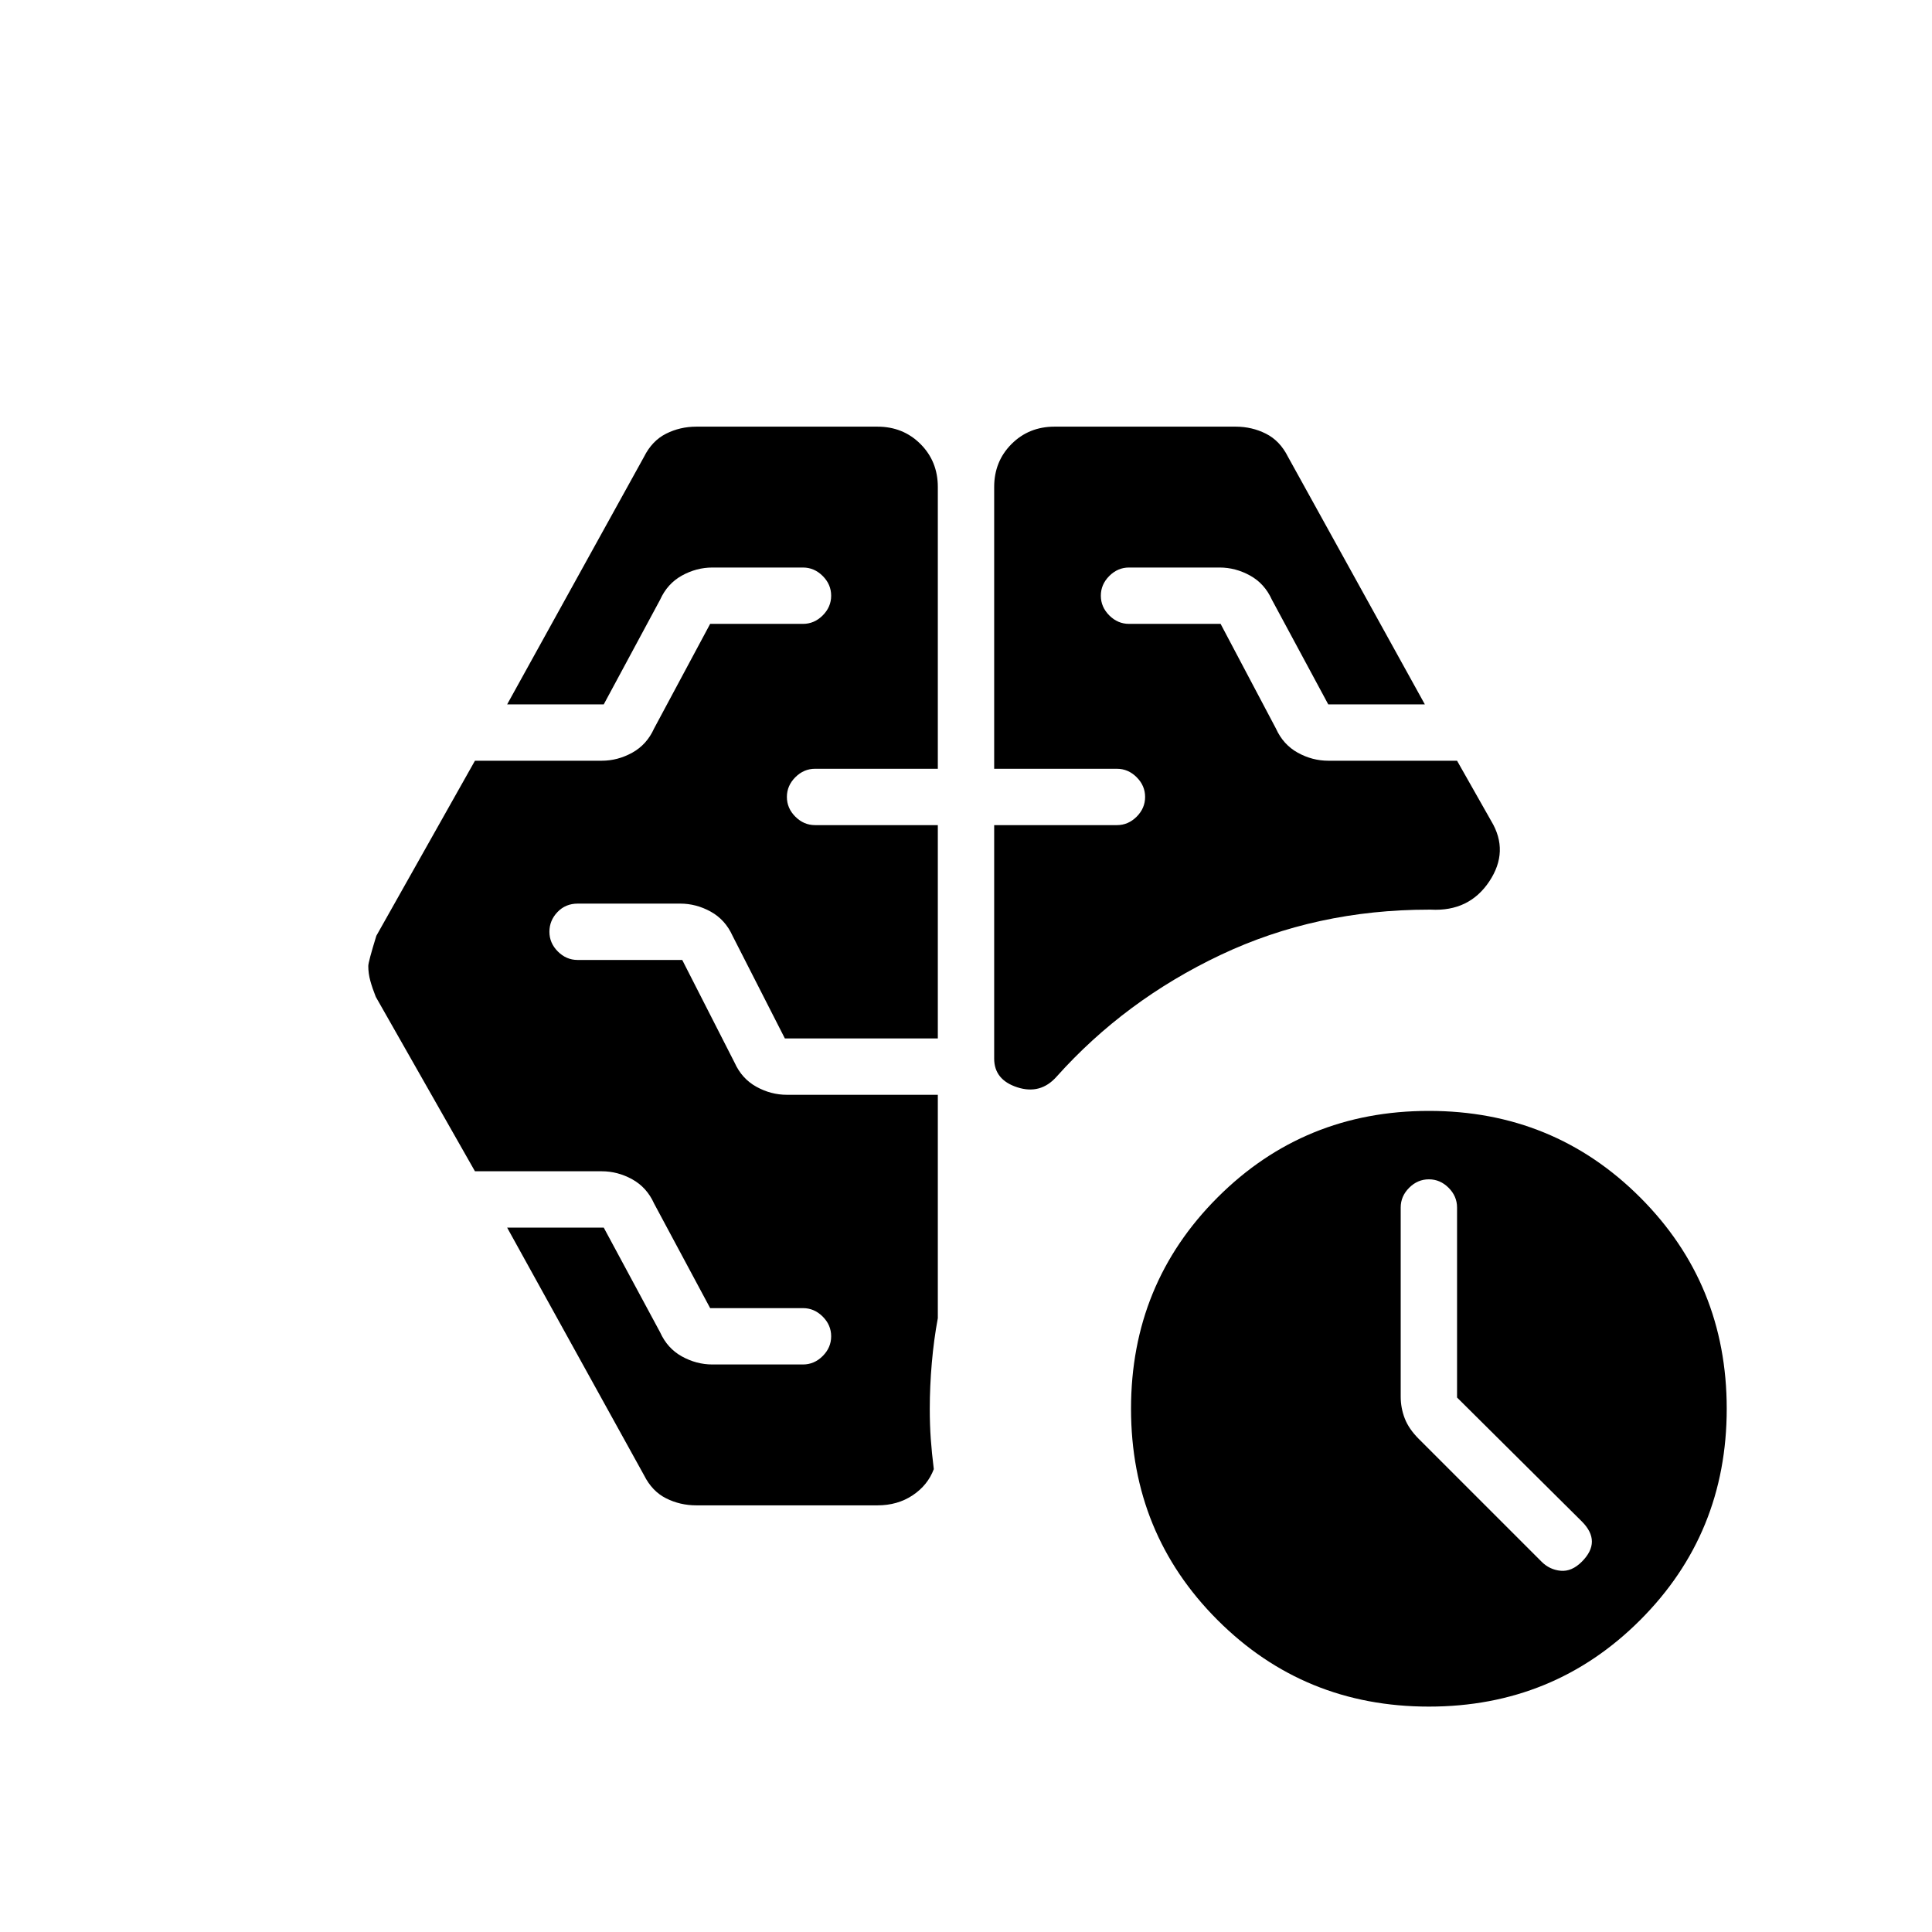 <svg xmlns="http://www.w3.org/2000/svg" height="24" viewBox="0 -960 960 960" width="24"><path d="M724-265.58V-360q0-5.6-4.2-9.8-4.2-4.2-9.8-4.2-5.6 0-9.8 4.2-4.2 4.2-4.2 9.8v94q0 5.57 2 10.78 2 5.22 7 10.22l61 61q4 4 9.5 4.5T786-184q5-5 5-10t-5-10l-62-61.58ZM494-578v-140q0-12.75 8.63-21.38Q511.25-748 524-748h90q8.07 0 15.03 3.5Q636-741 640-733l68 123h-48l-28-52q-3.61-8-10.83-12-7.23-4-15.17-4h-45q-5.6 0-9.8 4.2-4.2 4.2-4.2 9.8 0 5.6 4.2 9.8 4.2 4.2 9.8 4.2h45.51L634-598q3.61 8 10.83 12 7.23 4 15.17 4h64l17 30q9 15-1 30t-29 14h-1q-56 0-103.5 22.5T525-425q-8 9-19.5 5.28Q494-423.45 494-434v-116h61q5.6 0 9.8-4.2 4.2-4.2 4.2-9.8 0-5.6-4.2-9.8-4.2-4.2-9.8-4.2h-61Zm-58 366h-90q-8.07 0-15.03-3.5Q324-219 320-227l-68-123h48l28 52q3.61 8 10.83 12 7.23 4 15.17 4h45q5.6 0 9.8-4.2 4.2-4.2 4.2-9.8 0-5.6-4.2-9.8-4.2-4.2-9.8-4.2h-46.13L325-362q-3.61-8-10.83-12-7.23-4-15.17-4h-63l-49.27-86.67q-1.73-4.33-2.73-8-1-3.66-1-7.33 0-2 4-15l49-87h63q7.94 0 15.17-4 7.22-4 10.83-12l27.87-52H399q5.6 0 9.8-4.2 4.2-4.2 4.2-9.8 0-5.6-4.2-9.8-4.2-4.2-9.8-4.2h-45q-7.94 0-15.17 4-7.22 4-10.83 12l-28 52h-48l68-123q4-8 10.97-11.5 6.96-3.5 15.03-3.5h90q12.75 0 21.38 8.62Q466-730.75 466-718v140h-61q-5.6 0-9.8 4.2-4.2 4.2-4.2 9.8 0 5.6 4.2 9.8 4.2 4.2 9.8 4.2h61v106h-76l-26-51q-3.61-8-10.83-12-7.23-4-15.17-4h-50.92q-6.08 0-10.08 4.2t-4 9.8q0 5.6 4.2 9.8 4.2 4.2 9.8 4.2h52l26 51q3.61 8 10.83 12 7.23 4 15.17 4h75v111q-2 10.74-3 22.37T462-260q0 8 .5 15t1.5 15q-3 8-10.5 13t-17.5 5Zm274 100q-62 0-105-43t-43-105q0-62 43-105t105-43q62 0 105 43t43 105q0 62-43 105t-105 43Z"/></svg>